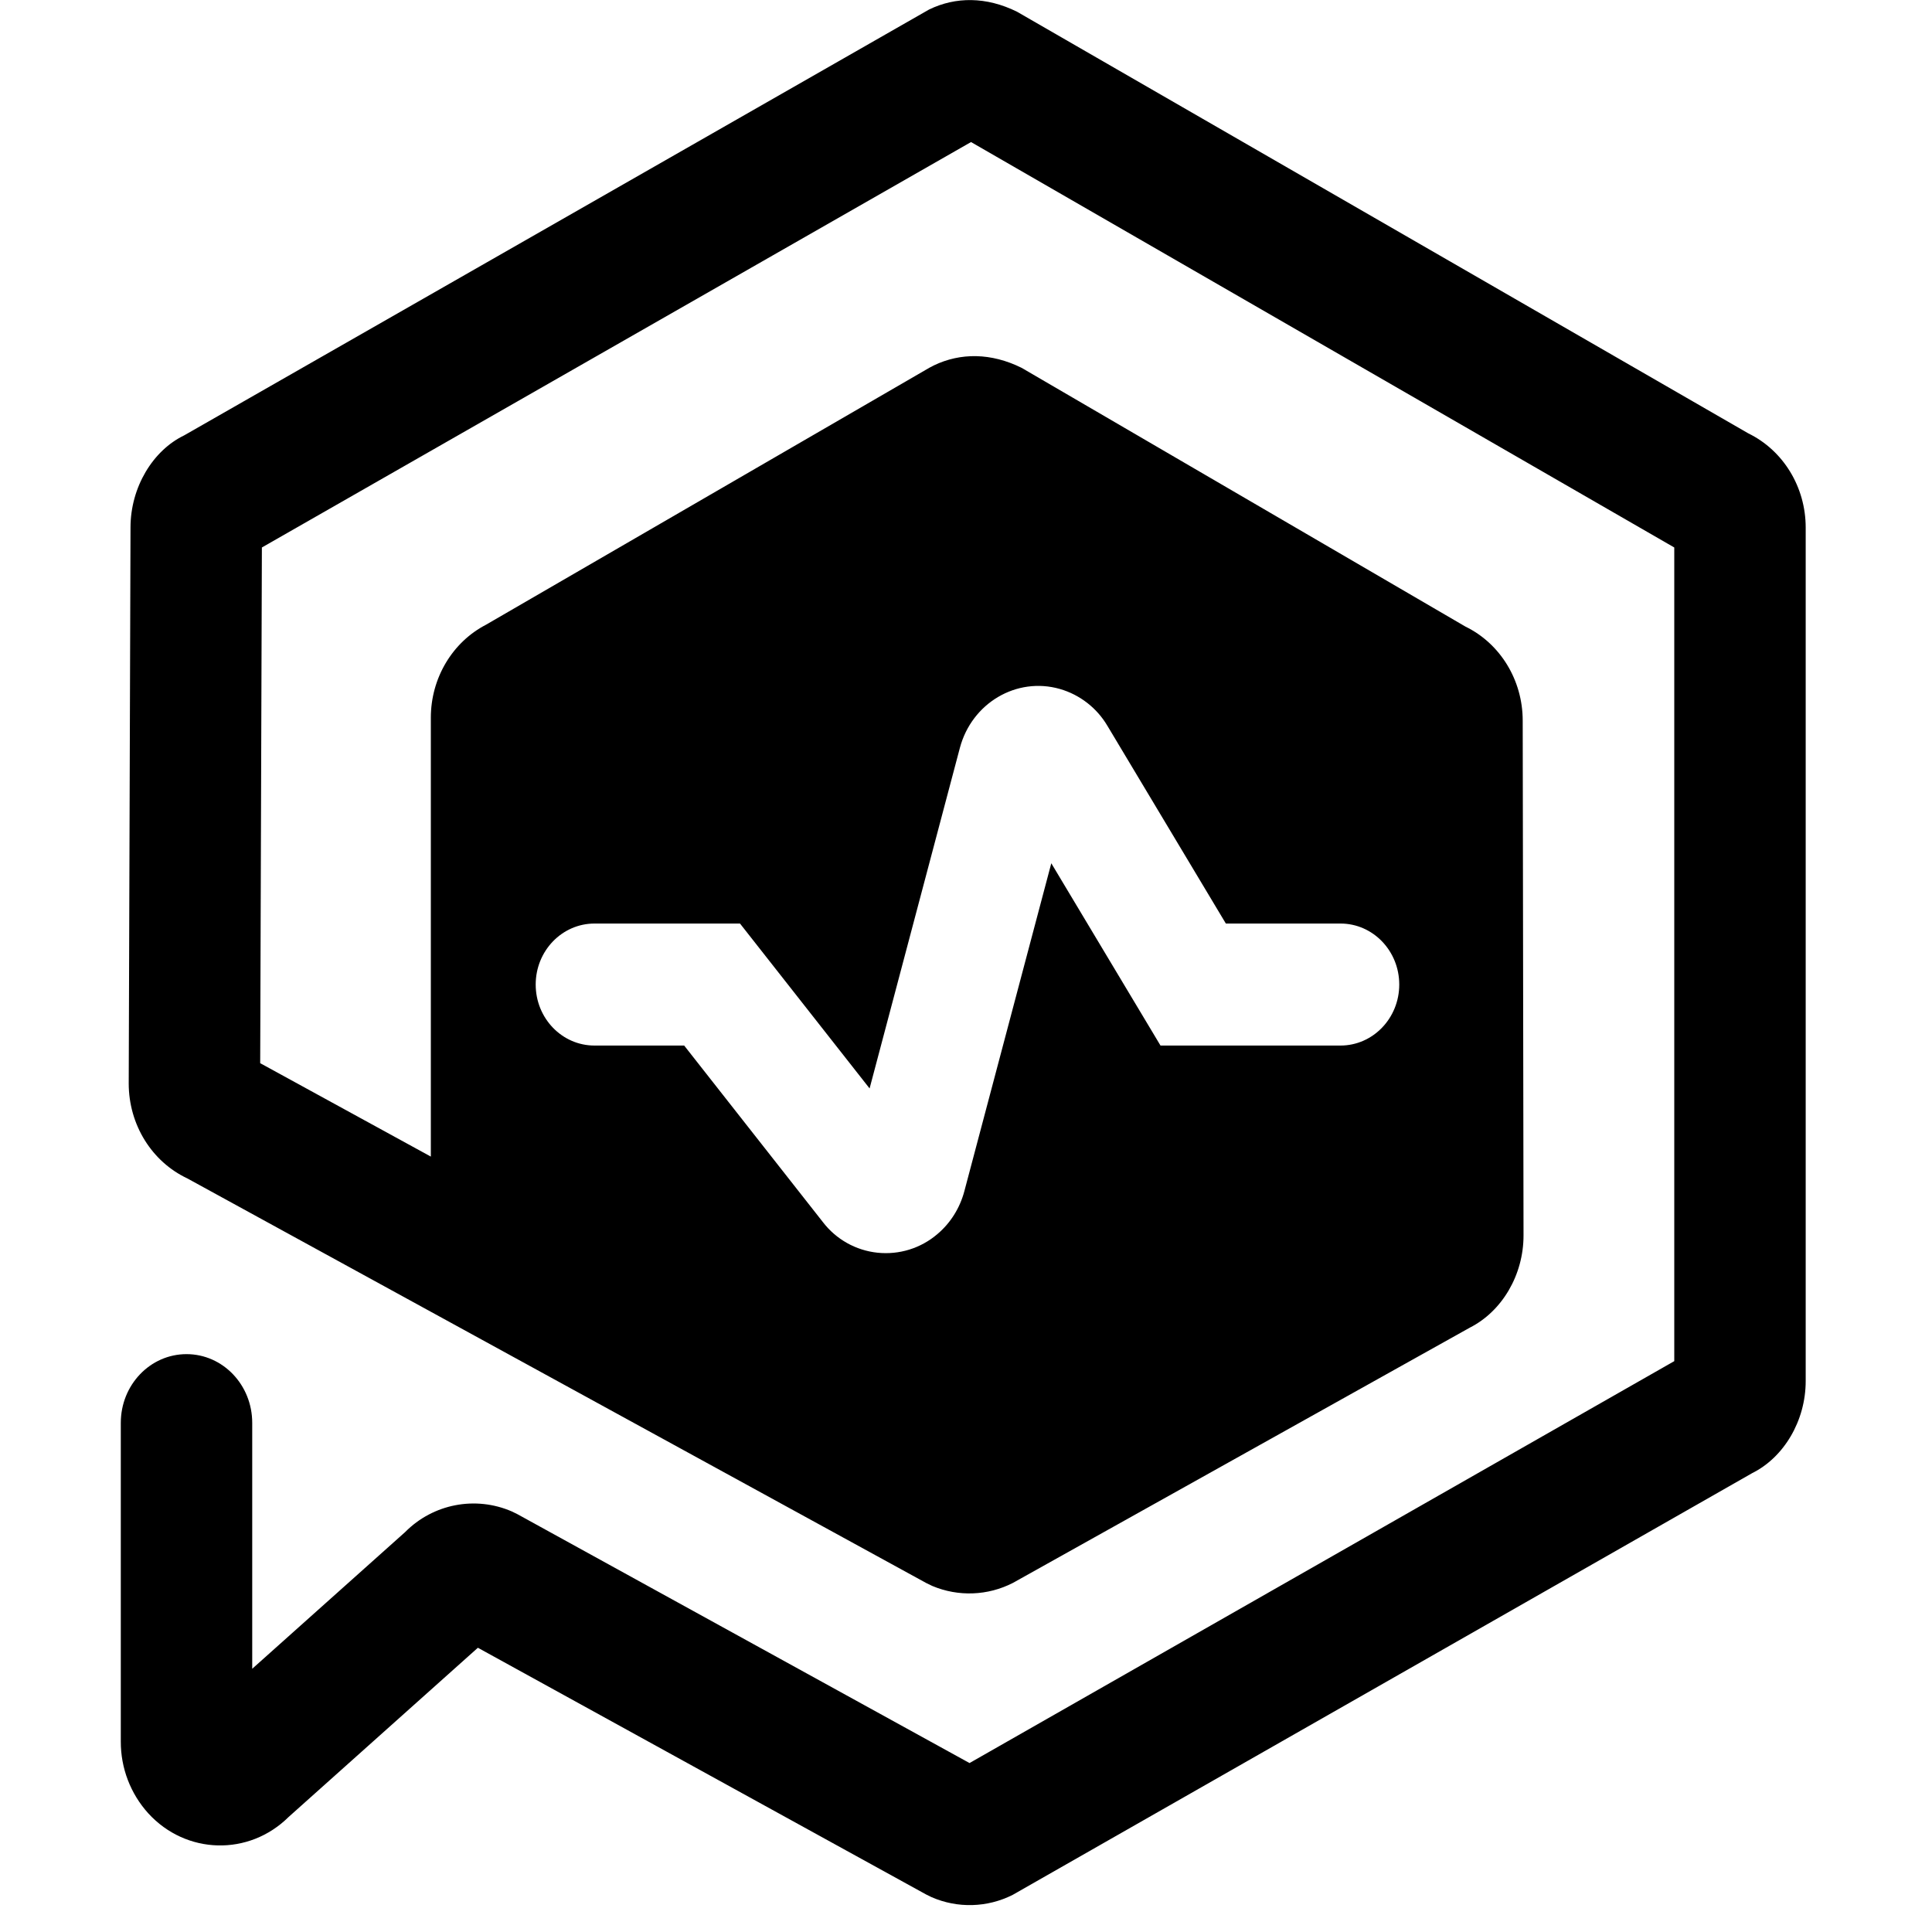 <?xml version="1.0" encoding="UTF-8"?>
<svg width="40px" height="40px" viewBox="0 0 40 40" version="1.1" xmlns="http://www.w3.org/2000/svg" xmlns:xlink="http://www.w3.org/1999/xlink">
    <title>logo</title>
    <defs>
        <filter id="filter-1">
            <feColorMatrix in="SourceGraphic" type="matrix" values="0 0 0 0 0.298 0 0 0 0 0.686 0 0 0 0 0.973 0 0 0 1 0"></feColorMatrix>
        </filter>
    </defs>
    <g id="页面-1" stroke="none" stroke-width="1" fill="none" fill-rule="evenodd">
        <g id="logo" transform="translate(-60, -30)" filter="url(#filter-1)">
            <g transform="translate(60, 30)">
                <rect id="矩形" fill="#000000" fill-rule="nonzero" opacity="0" x="0" y="0" width="40" height="40"></rect>
                <path d="M8.92,14.859 C8.92,14.041 9.365,13.296 10.061,12.935 L19.243,7.613 L19.335,7.565 C19.885,7.301 20.518,7.302 21.152,7.616 L30.339,12.972 C31.064,13.325 31.526,14.085 31.526,14.919 L31.543,25.579 C31.543,26.401 31.095,27.151 30.432,27.487 L20.972,32.772 C20.452,33.039 19.84,33.062 19.301,32.835 L19.177,32.775 L3.877,24.397 C3.142,24.051 2.665,23.284 2.665,22.432 L2.702,10.922 C2.702,10.085 3.167,9.325 3.813,9.014 L19.234,0.198 C19.785,-0.071 20.421,-0.071 21.055,0.242 L36.196,8.972 C36.921,9.325 37.385,10.085 37.385,10.922 L37.385,28.593 C37.385,29.42 36.93,30.174 36.28,30.498 L20.967,39.231 C20.442,39.496 19.826,39.514 19.286,39.278 L19.174,39.223 L9.894,34.115 L5.977,37.617 C5.154,38.433 3.852,38.4 3.069,37.542 C2.701,37.135 2.499,36.605 2.501,36.056 L2.501,29.459 C2.501,28.672 3.11,28.036 3.862,28.036 C4.613,28.036 5.222,28.672 5.222,29.459 L5.222,34.55 L8.389,31.719 C8.967,31.135 9.844,30.966 10.597,31.293 L10.708,31.347 L20.073,36.502 L34.664,28.181 L34.664,11.335 L20.104,2.941 L5.422,11.335 L5.387,22.012 L8.92,23.946 L8.92,14.859 Z M12.308,21.647 L14.165,21.647 L17.037,25.302 C17.311,25.66 17.72,25.889 18.168,25.936 C18.616,25.983 19.063,25.845 19.406,25.552 C19.678,25.323 19.873,25.012 19.966,24.662 L21.766,17.873 L24.027,21.647 L27.753,21.647 C28.425,21.647 28.97,21.081 28.97,20.384 C28.97,19.686 28.425,19.121 27.754,19.121 L25.38,19.121 L22.927,15.026 C22.708,14.656 22.356,14.383 21.943,14.264 C21.047,14.008 20.12,14.555 19.873,15.485 L18.004,22.535 L15.321,19.121 L12.309,19.121 C11.636,19.121 11.091,19.686 11.091,20.384 C11.091,21.082 11.636,21.647 12.308,21.647 L12.308,21.647 Z" id="形状" fill="#000000" fill-rule="nonzero"></path>
            </g>
        </g>
    </g>
</svg>